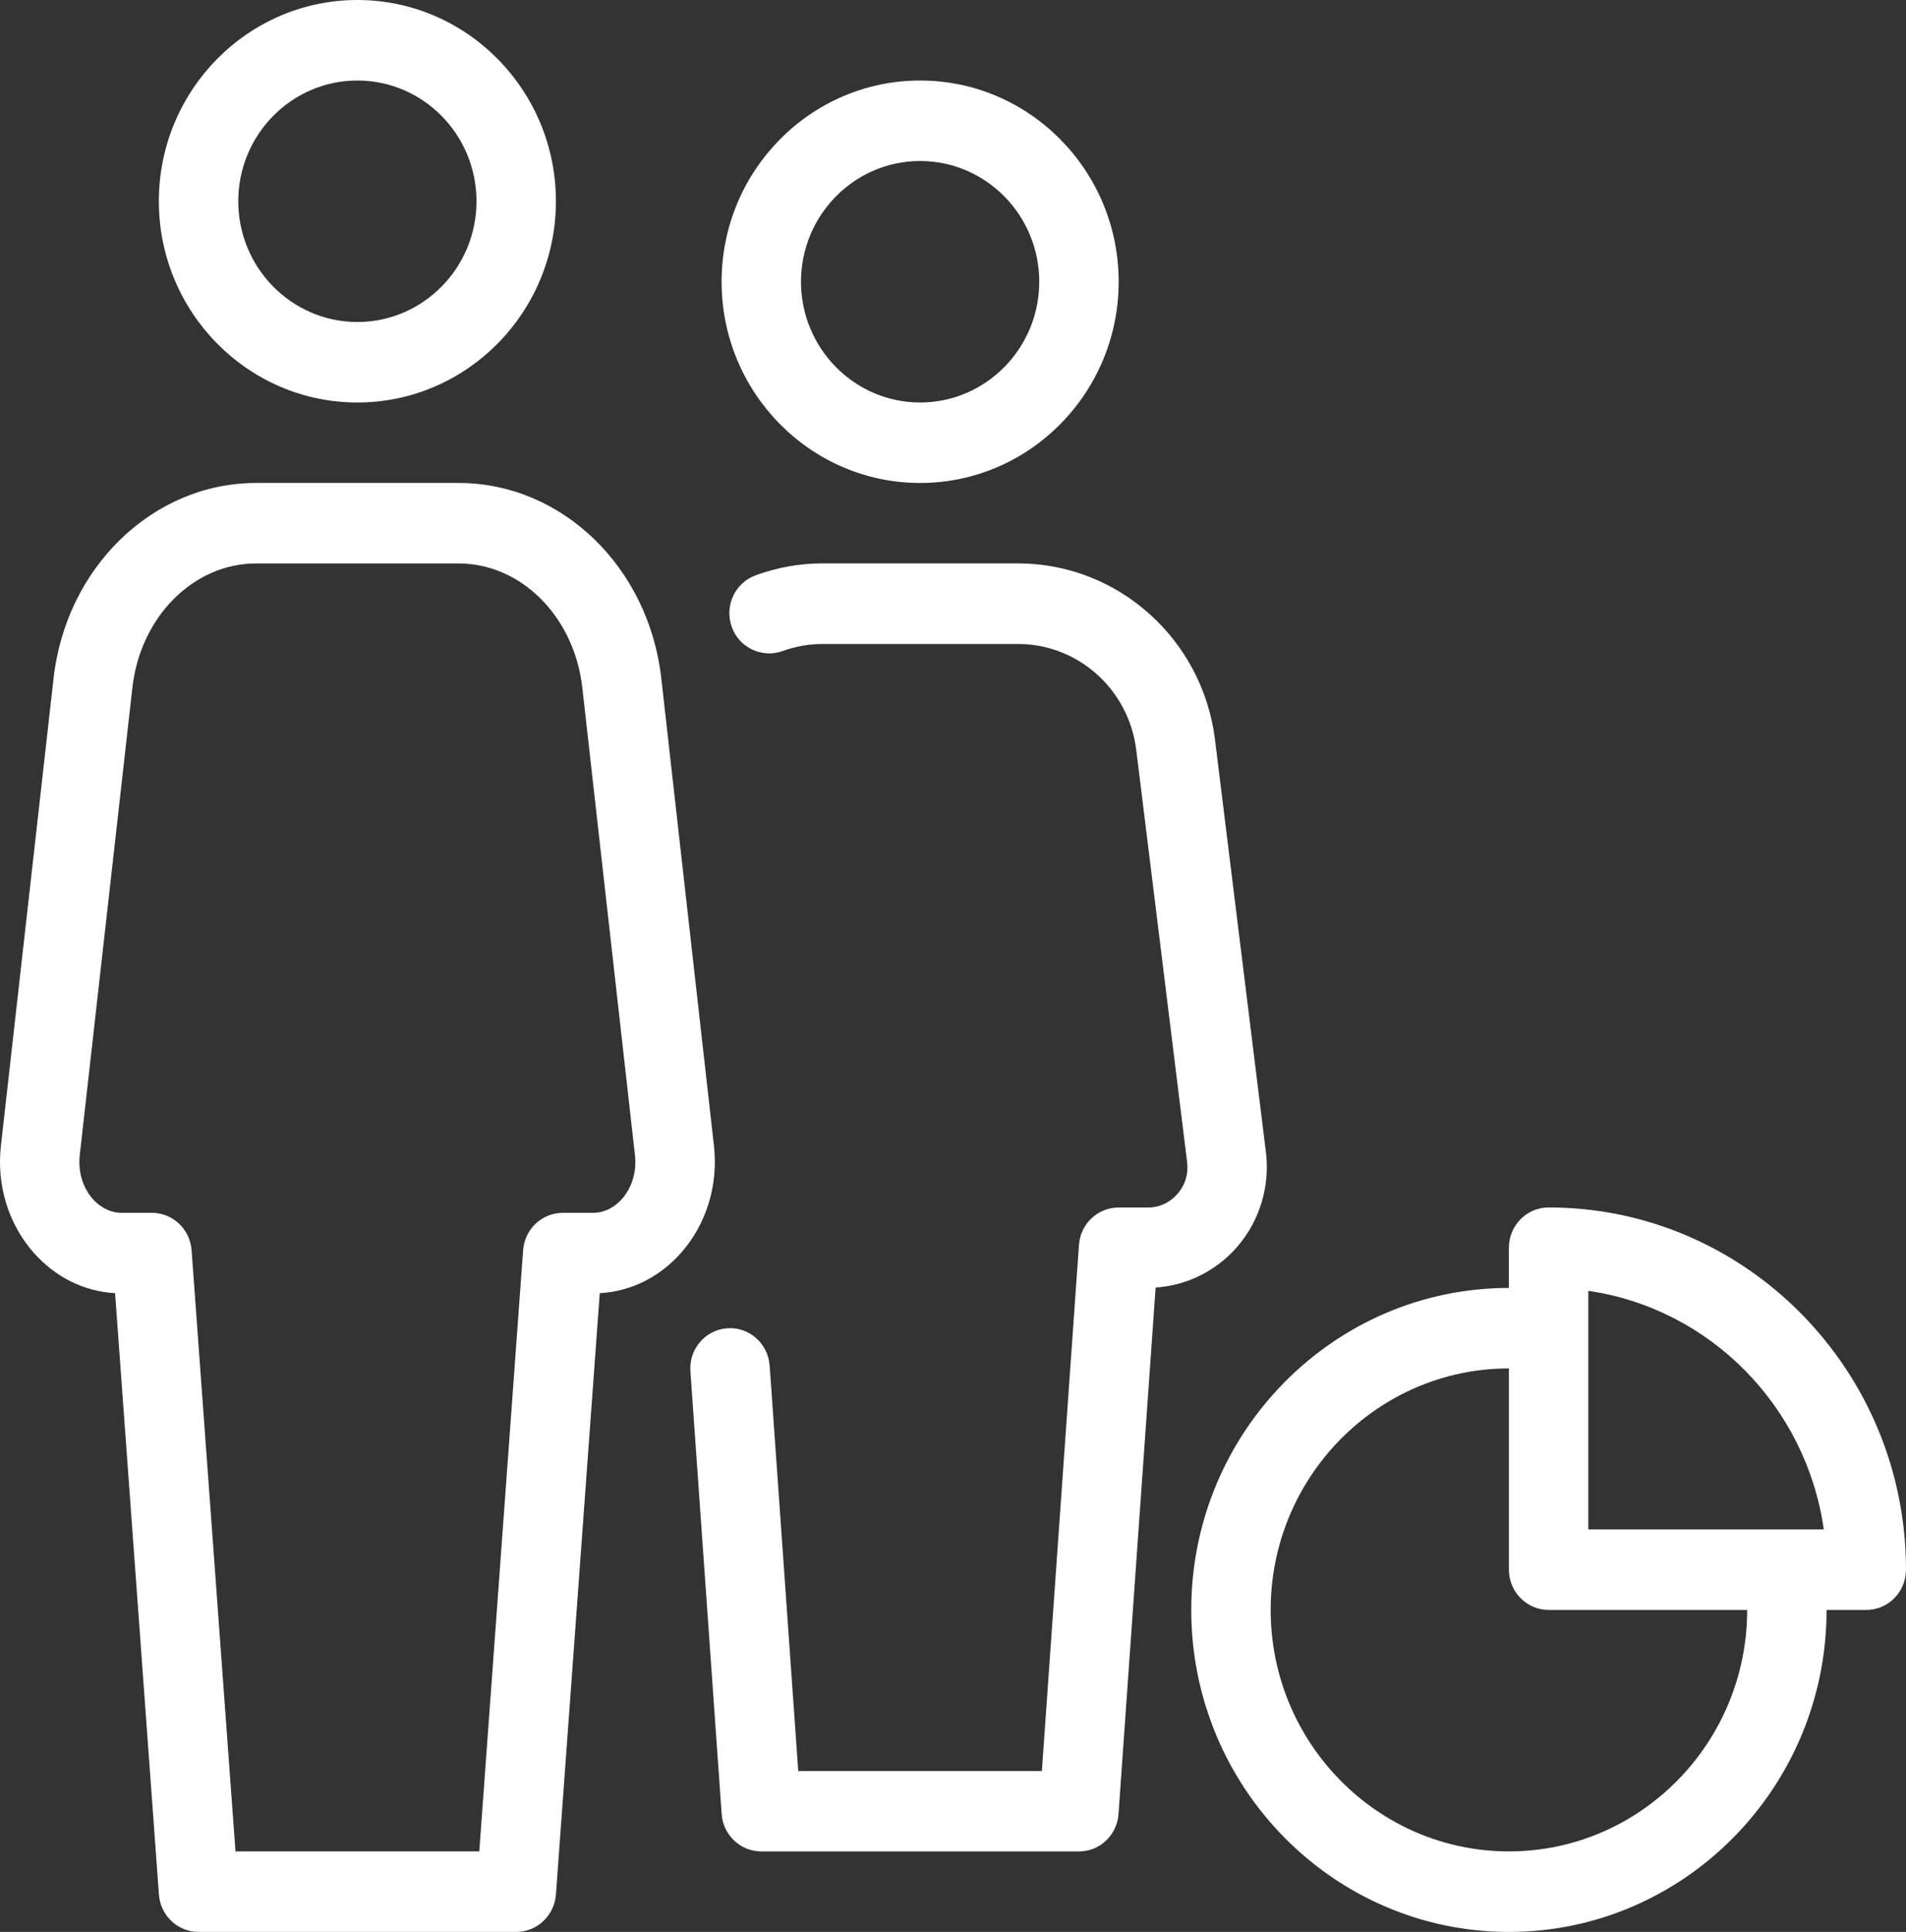 <svg width="76" height="77" viewBox="0 0 76 77" fill="none" xmlns="http://www.w3.org/2000/svg">
<rect x="0" y="0" width="76" height="77" fill="#333333" stroke="none"/>
<g clip-path="url(#clip0_30649_369)">
<path d="M61.75 48.125C60.876 48.125 60.166 48.844 60.166 49.729V51.333C53.181 51.333 47.5 57.089 47.5 64.167C47.5 71.244 53.181 77 60.166 77C67.152 77 72.833 71.244 72.833 64.167H74.416C75.29 64.167 76 63.448 76 62.562C76 54.603 69.606 48.125 61.75 48.125ZM60.167 73.791C54.929 73.791 50.667 69.473 50.667 64.166C50.667 58.86 54.929 54.541 60.167 54.541V62.562C60.167 63.448 60.876 64.166 61.75 64.166H69.667C69.667 69.473 65.404 73.791 60.167 73.791ZM63.333 60.958V51.449C68.178 52.151 72.023 56.046 72.722 60.958H63.333Z" fill="white"/>
<path d="M36.689 19.25C41.056 19.25 44.606 15.65 44.606 11.229C44.606 6.808 41.056 3.209 36.689 3.209C32.322 3.209 28.773 6.808 28.773 11.229C28.773 15.65 32.322 19.25 36.689 19.25ZM36.689 6.417C39.308 6.417 41.439 8.576 41.439 11.229C41.439 13.883 39.308 16.042 36.689 16.042C34.07 16.042 31.939 13.883 31.939 11.229C31.939 8.576 34.07 6.417 36.689 6.417Z" fill="white"/>
<path d="M14.251 16.042C18.617 16.042 22.167 12.442 22.167 8.021C22.167 3.6 18.617 0 14.251 0C9.884 0 6.334 3.6 6.334 8.021C6.334 12.442 9.884 16.042 14.251 16.042ZM14.251 3.209C16.869 3.209 19 5.368 19 8.021C19 10.674 16.869 12.834 14.251 12.834C11.632 12.834 9.501 10.674 9.501 8.021C9.501 5.368 11.632 3.209 14.251 3.209Z" fill="white"/>
<path d="M49.325 49.703C50.224 48.67 50.645 47.291 50.477 45.921L48.447 29.482C47.953 25.474 44.578 22.455 40.594 22.455H32.776C31.895 22.455 31.006 22.613 30.138 22.927C29.311 23.225 28.881 24.143 29.175 24.977C29.463 25.811 30.379 26.241 31.196 25.952C31.724 25.763 32.257 25.667 32.776 25.667H40.594C42.985 25.667 45.008 27.479 45.306 29.883L47.336 46.322C47.393 46.787 47.257 47.236 46.95 47.586C46.646 47.936 46.228 48.128 45.765 48.128H44.603C43.77 48.128 43.083 48.776 43.023 49.617L41.544 70.586H31.829L30.689 54.426C30.625 53.541 29.859 52.873 28.995 52.941C28.124 53.002 27.465 53.772 27.529 54.654L28.776 72.303C28.836 73.14 29.524 73.792 30.356 73.792H43.023C43.856 73.792 44.543 73.14 44.6 72.297L46.079 51.317C47.323 51.237 48.492 50.656 49.325 49.703Z" fill="white"/>
<path d="M28.469 45.677L26.369 27.043C25.872 22.599 22.398 19.25 18.294 19.25H10.21C6.106 19.25 2.632 22.603 2.135 27.043L0.035 45.677C-0.139 47.236 0.336 48.786 1.337 49.922C2.198 50.9 3.344 51.471 4.589 51.542L6.337 75.514C6.4 76.352 7.087 77 7.917 77H20.584C21.413 77 22.1 76.352 22.167 75.514L23.915 51.542C25.156 51.471 26.306 50.903 27.167 49.922C28.168 48.783 28.643 47.236 28.469 45.677ZM24.802 47.785C24.621 47.99 24.225 48.34 23.643 48.34H22.439C21.61 48.34 20.922 48.988 20.859 49.825L19.111 73.791H9.39L7.639 49.825C7.575 48.988 6.888 48.34 6.058 48.34H4.855C4.276 48.34 3.88 47.99 3.696 47.785C3.294 47.326 3.107 46.691 3.18 46.039L5.279 27.406C5.596 24.585 7.715 22.458 10.207 22.458H18.291C20.783 22.458 22.902 24.585 23.219 27.406L25.318 46.039C25.394 46.691 25.204 47.326 24.802 47.785Z" fill="white"/>
</g>
<defs>
<clipPath id="clip0_30649_369">
<rect width="76" height="77" fill="white"/>
</clipPath>
</defs>
</svg>
